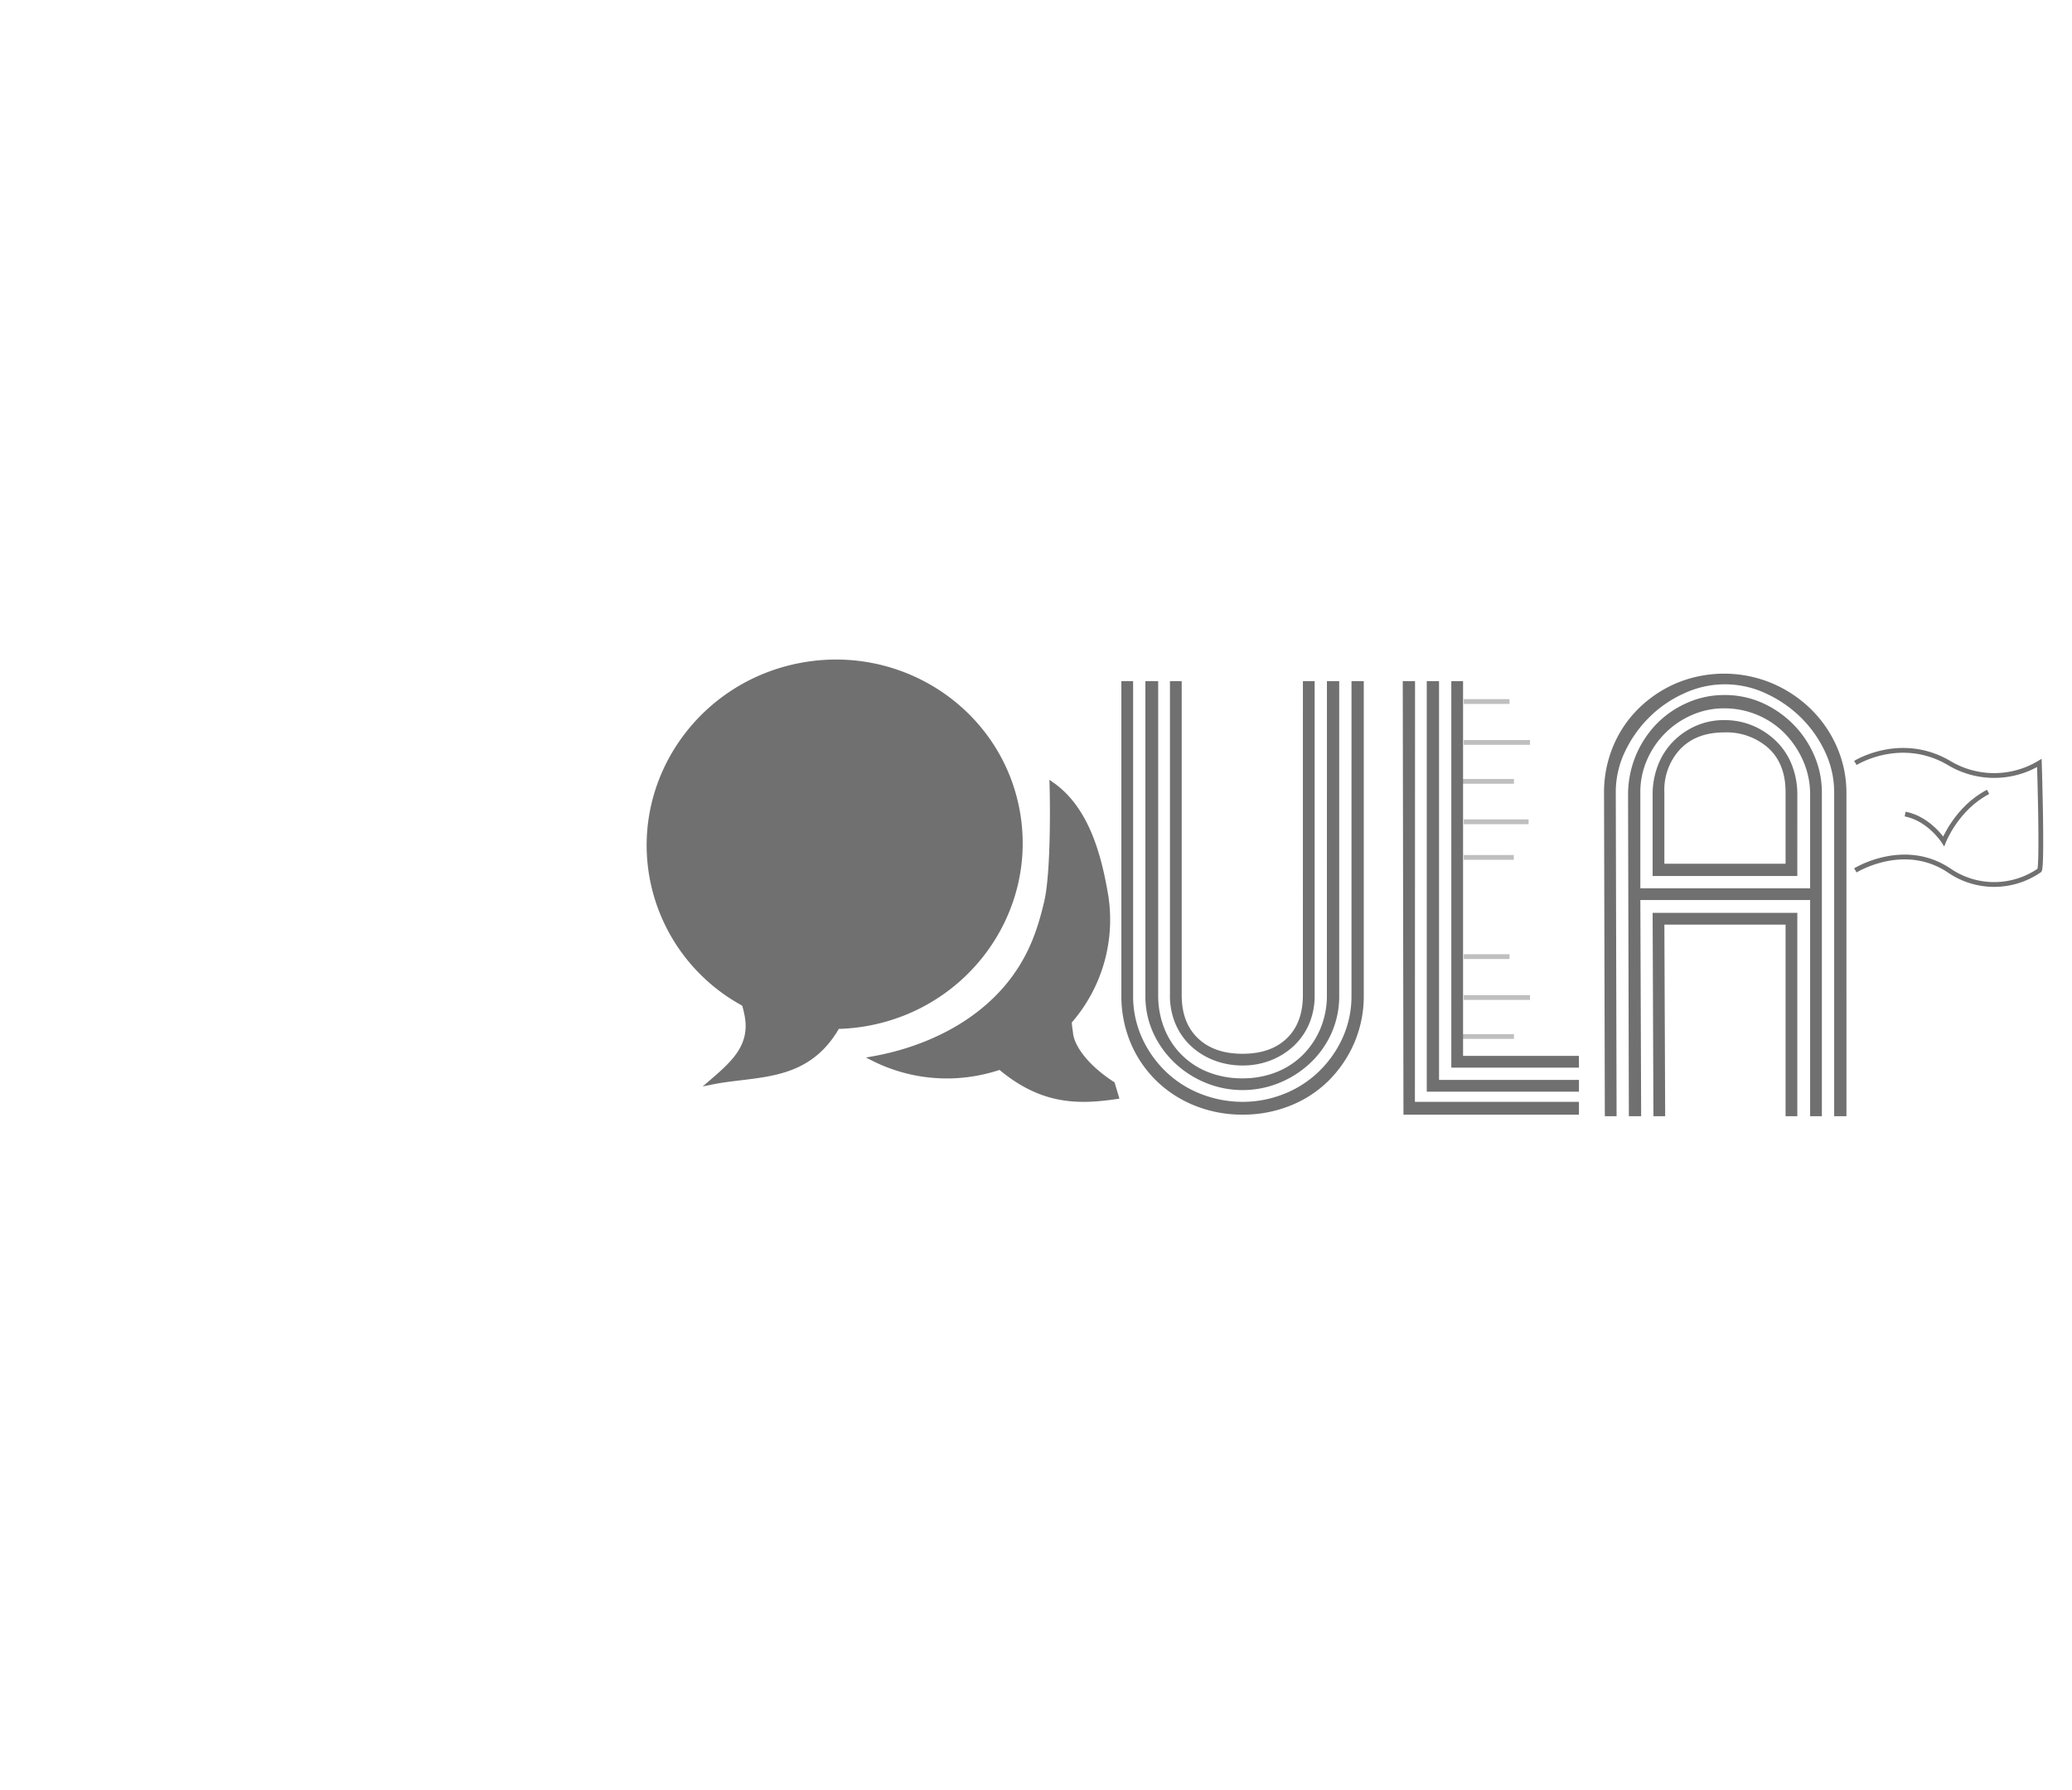 <svg xmlns="http://www.w3.org/2000/svg" xmlns:xlink="http://www.w3.org/1999/xlink" width="432.962" height="373.998" viewBox="0 0 432.962 373.998">
  <defs>
    <filter id="ULA" x="192.319" y="98.785" width="235.51" height="176.482" filterUnits="userSpaceOnUse">
      <feOffset input="SourceAlpha"/>
      <feGaussianBlur stdDeviation="14" result="blur"/>
      <feFlood flood-color="#ff6bd3"/>
      <feComposite operator="in" in2="blur"/>
      <feComposite in="SourceGraphic"/>
    </filter>
    <filter id="Path_1" x="302.864" y="175.682" width="16.454" height="7" filterUnits="userSpaceOnUse">
      <feOffset dy="1" input="SourceAlpha"/>
      <feGaussianBlur stdDeviation="1" result="blur-2"/>
      <feFlood flood-color="#ff6bd3"/>
      <feComposite operator="in" in2="blur-2"/>
      <feComposite in="SourceGraphic"/>
    </filter>
    <filter id="Path_2" x="302.864" y="168.244" width="19.54" height="7" filterUnits="userSpaceOnUse">
      <feOffset dy="1" input="SourceAlpha"/>
      <feGaussianBlur stdDeviation="1" result="blur-3"/>
      <feFlood flood-color="#ff6bd3"/>
      <feComposite operator="in" in2="blur-3"/>
      <feComposite in="SourceGraphic"/>
    </filter>
    <filter id="Path_3" x="302.451" y="159.79" width="16.898" height="7" filterUnits="userSpaceOnUse">
      <feOffset dy="1" input="SourceAlpha"/>
      <feGaussianBlur stdDeviation="1" result="blur-4"/>
      <feFlood flood-color="#ff6bd3"/>
      <feComposite operator="in" in2="blur-4"/>
      <feComposite in="SourceGraphic"/>
    </filter>
    <filter id="Path_4" x="302.864" y="151.649" width="19.837" height="7" filterUnits="userSpaceOnUse">
      <feOffset dy="1" input="SourceAlpha"/>
      <feGaussianBlur stdDeviation="1" result="blur-5"/>
      <feFlood flood-color="#ff6bd3"/>
      <feComposite operator="in" in2="blur-5"/>
      <feComposite in="SourceGraphic"/>
    </filter>
    <filter id="Path_5" x="302.864" y="143.101" width="15.551" height="7" filterUnits="userSpaceOnUse">
      <feOffset dy="1" input="SourceAlpha"/>
      <feGaussianBlur stdDeviation="1" result="blur-6"/>
      <feFlood flood-color="#ff6bd3"/>
      <feComposite operator="in" in2="blur-6"/>
      <feComposite in="SourceGraphic"/>
    </filter>
    <filter id="Path_3-2" x="302.451" y="213.106" width="16.898" height="7" filterUnits="userSpaceOnUse">
      <feOffset dy="1" input="SourceAlpha"/>
      <feGaussianBlur stdDeviation="1" result="blur-7"/>
      <feFlood flood-color="#ff6bd3"/>
      <feComposite operator="in" in2="blur-7"/>
      <feComposite in="SourceGraphic"/>
    </filter>
    <filter id="Path_4-2" x="302.864" y="204.965" width="19.837" height="7" filterUnits="userSpaceOnUse">
      <feOffset dy="1" input="SourceAlpha"/>
      <feGaussianBlur stdDeviation="1" result="blur-8"/>
      <feFlood flood-color="#ff6bd3"/>
      <feComposite operator="in" in2="blur-8"/>
      <feComposite in="SourceGraphic"/>
    </filter>
    <filter id="Path_5-2" x="302.864" y="196.417" width="15.551" height="7" filterUnits="userSpaceOnUse">
      <feOffset dy="1" input="SourceAlpha"/>
      <feGaussianBlur stdDeviation="1" result="blur-9"/>
      <feFlood flood-color="#ff6bd3"/>
      <feComposite operator="in" in2="blur-9"/>
      <feComposite in="SourceGraphic"/>
    </filter>
    <filter id="Path_6" x="0" y="0" width="367.907" height="373.998" filterUnits="userSpaceOnUse">
      <feOffset dx="-15" dy="-1" input="SourceAlpha"/>
      <feGaussianBlur stdDeviation="43" result="blur-10"/>
      <feFlood flood-color="#ff6bd3"/>
      <feComposite operator="in" in2="blur-10"/>
      <feComposite in="SourceGraphic"/>
    </filter>
    <filter id="Path_9" x="381.44" y="150.305" width="51.522" height="41.065" filterUnits="userSpaceOnUse">
      <feOffset dx="3" input="SourceAlpha"/>
      <feGaussianBlur stdDeviation="2" result="blur-11"/>
      <feFlood flood-color="#ff6bd3"/>
      <feComposite operator="in" in2="blur-11"/>
      <feComposite in="SourceGraphic"/>
    </filter>
  </defs>
  <g id="LOGO-PINK" transform="translate(-308.485 -170.441)">
    <g transform="matrix(1, 0, 0, 1, 308.49, 170.44)" filter="url(#ULA)">
      <path id="ULA-2" data-name="ULA" d="M52.041,23.919h2.566v65.6A24.706,24.706,0,0,1,52.6,99.563a25.183,25.183,0,0,1-5.411,7.921,23.915,23.915,0,0,1-8.033,5.188,26.477,26.477,0,0,1-9.874,1.841,26.477,26.477,0,0,1-9.874-1.841,24.533,24.533,0,0,1-8.089-5.188,24.008,24.008,0,0,1-5.411-7.921A25.316,25.316,0,0,1,3.955,89.521v-65.6H6.41v65.6A21.127,21.127,0,0,0,8.362,98.67a22.968,22.968,0,0,0,5.132,7.085,22.117,22.117,0,0,0,7.308,4.519,23.773,23.773,0,0,0,8.479,1.562,23.327,23.327,0,0,0,8.423-1.562,22.255,22.255,0,0,0,7.252-4.519,22.968,22.968,0,0,0,5.132-7.085,21.127,21.127,0,0,0,1.952-9.149Zm-5.132,0h2.566v65.6A19.075,19.075,0,0,1,47.8,97.61a19.523,19.523,0,0,1-4.519,6.248,20.943,20.943,0,0,1-6.471,4.072,20.277,20.277,0,0,1-15.062,0,20.943,20.943,0,0,1-6.471-4.072A20.26,20.26,0,0,1,10.7,97.61a18.552,18.552,0,0,1-1.729-8.089v-65.6h2.678v65.6a18.467,18.467,0,0,0,1.283,6.973,16.151,16.151,0,0,0,9.2,9.149,19.209,19.209,0,0,0,7.14,1.283,18.9,18.9,0,0,0,7.029-1.283,16.265,16.265,0,0,0,5.578-3.626,17.11,17.11,0,0,0,3.682-5.523,17.79,17.79,0,0,0,1.339-6.973Zm-5.021,0h2.455v65.6a14.963,14.963,0,0,1-1.227,6.192,13.6,13.6,0,0,1-3.347,4.63,15.064,15.064,0,0,1-4.8,2.9,16.071,16.071,0,0,1-5.69,1,16.53,16.53,0,0,1-5.746-1,14.922,14.922,0,0,1-4.853-2.9,13.6,13.6,0,0,1-3.347-4.63,14.963,14.963,0,0,1-1.227-6.192v-65.6h2.455v65.6q0,5.8,3.4,9.037t9.316,3.235q5.913,0,9.26-3.235t3.347-9.037Zm57.681,80.768H72.9V23.919h2.455v78.313h24.21Zm0,5.021h-31.8V23.919h2.566v83.334H99.569Zm0,4.806H62.9l-.146-90.594h2.566l-.027,87.916H99.569Zm48.309-47.305V47.683a17.371,17.371,0,0,0-1.45-7.085,19.231,19.231,0,0,0-3.849-5.746A17.294,17.294,0,0,0,136.889,31a17.688,17.688,0,0,0-6.973-1.395A16.62,16.62,0,0,0,123.166,31a18.027,18.027,0,0,0-9.372,9.372,16.62,16.62,0,0,0-1.395,6.75V67.208Zm2.454,47.632h-2.454V69.662H112.4l.167,45.177H110l-.167-67.156A21.271,21.271,0,0,1,115.8,32.844a20.345,20.345,0,0,1,6.415-4.407,18.935,18.935,0,0,1,7.7-1.618,19.182,19.182,0,0,1,8.033,1.674,21.349,21.349,0,0,1,6.471,4.519,20.9,20.9,0,0,1,4.351,6.527,19.244,19.244,0,0,1,1.562,7.587Zm-7.587-52.764V47.125q0-5.913-3.57-9.2a13.123,13.123,0,0,0-9.26-3.291q-5.8,0-9.149,3.459a12.448,12.448,0,0,0-3.347,9.037v14.95Zm2.455,2.566H114.966V47.683a16.814,16.814,0,0,1,1.116-6.192,14.584,14.584,0,0,1,3.124-4.909,15.267,15.267,0,0,1,4.742-3.291,14.4,14.4,0,0,1,5.969-1.227,15.07,15.07,0,0,1,6.136,1.227,15.772,15.772,0,0,1,4.853,3.291,14.165,14.165,0,0,1,3.18,4.909,16.815,16.815,0,0,1,1.116,6.192Zm10.264,50.2H152.9V47.125A19.737,19.737,0,0,0,151,38.7a24.51,24.51,0,0,0-5.076-7.2,25.575,25.575,0,0,0-7.308-5.021,20.171,20.171,0,0,0-16.958-.056,24.679,24.679,0,0,0-7.308,4.965,25.4,25.4,0,0,0-5.132,7.2,19.506,19.506,0,0,0-1.952,8.535l.167,67.714h-2.455l-.167-67.491a25.029,25.029,0,0,1,1.952-9.93,24.008,24.008,0,0,1,5.411-7.921,25.62,25.62,0,0,1,7.977-5.244,26.007,26.007,0,0,1,19.636.056,26.26,26.26,0,0,1,8.145,5.355,24.943,24.943,0,0,1,5.523,7.977,23.881,23.881,0,0,1,2.008,9.706Zm-10.264,0h-2.455V74.794H117.42l.167,40.045h-2.455l-.167-42.5H145.2Z" transform="translate(230.36 118.43)" fill="#707070"/>
    </g>
    <g id="Processing_lines" data-name="Processing lines" transform="translate(613.936 316.042)" opacity="0.45">
      <g transform="matrix(1, 0, 0, 1, -305.45, -145.6)" filter="url(#Path_1)">
        <path id="Path_1-2" data-name="Path 1" d="M615.969,381.234h10.454" transform="translate(-310.1 -203.05)" fill="none" stroke="#707070" stroke-width="1"/>
      </g>
      <g transform="matrix(1, 0, 0, 1, -305.45, -145.6)" filter="url(#Path_2)">
        <path id="Path_2-2" data-name="Path 2" d="M615.969,373.7h13.54" transform="translate(-310.1 -202.96)" fill="none" stroke="#707070" stroke-width="1"/>
      </g>
      <g transform="matrix(1, 0, 0, 1, -305.45, -145.6)" filter="url(#Path_3)">
        <path id="Path_3-3" data-name="Path 3" d="M615.55,365.138h10.9" transform="translate(-310.1 -202.85)" fill="none" stroke="#707070" stroke-width="1"/>
      </g>
      <g transform="matrix(1, 0, 0, 1, -305.45, -145.6)" filter="url(#Path_4)">
        <path id="Path_4-3" data-name="Path 4" d="M615.969,356.892h13.837" transform="translate(-310.1 -202.74)" fill="none" stroke="#707070" stroke-width="1"/>
      </g>
      <g transform="matrix(1, 0, 0, 1, -305.45, -145.6)" filter="url(#Path_5)">
        <path id="Path_5-3" data-name="Path 5" d="M615.969,348.235h9.551" transform="translate(-310.1 -202.63)" fill="none" stroke="#707070" stroke-width="1"/>
      </g>
      <g transform="matrix(1, 0, 0, 1, -305.45, -145.6)" filter="url(#Path_3-2)">
        <path id="Path_3-4" data-name="Path 3" d="M615.55,365.138h10.9" transform="translate(-310.1 -149.53)" fill="none" stroke="#707070" stroke-width="1"/>
      </g>
      <g transform="matrix(1, 0, 0, 1, -305.45, -145.6)" filter="url(#Path_4-2)">
        <path id="Path_4-4" data-name="Path 4" d="M615.969,356.892h13.837" transform="translate(-310.1 -149.43)" fill="none" stroke="#707070" stroke-width="1"/>
      </g>
      <g transform="matrix(1, 0, 0, 1, -305.45, -145.6)" filter="url(#Path_5-2)">
        <path id="Path_5-4" data-name="Path 5" d="M615.969,348.235h9.551" transform="translate(-310.1 -149.32)" fill="none" stroke="#707070" stroke-width="1"/>
      </g>
    </g>
    <g transform="matrix(1, 0, 0, 1, 308.49, 170.44)" filter="url(#Path_6)">
      <path id="Path_6-2" data-name="Path 6" d="M38.805,0h0C60.237,0,77.611,17.047,77.611,38.075S60.237,76.149,38.805,76.149a39.822,39.822,0,0,1-6.05-.462c-8.336,10.066-18.37,6.624-27.99,6.889h0c5.194-3.073,9.787-5.888,9.787-12.285a21.28,21.28,0,0,0-.164-2.626A37.735,37.735,0,0,1,0,38.075C0,17.047,17.374,0,38.805,0ZM80.521,85.342c-.3,2.551,1.442,7.162,6.764,12.131l.324,2.769c-8.337-.227-15.64-1.647-22.864-10.274a34.9,34.9,0,0,1-5.244.4A34.144,34.144,0,0,1,39,83.6c11.7-.05,23.793-3.581,32.167-11.8,4.221-4.142,6.743-8.582,9.09-14.024,2.447-5.678,4.77-19.651,5.43-24.117,5.867,5.875,7.063,15.047,7.063,23.874A32.261,32.261,0,0,1,80.663,83.092,18.006,18.006,0,0,0,80.521,85.342Z" transform="translate(144.58 146.68) rotate(-10)" fill="#707070" stroke="#707070" stroke-width="1"/>
    </g>
    <g id="Group_4" data-name="Group 4" transform="translate(693.191 327.258)">
      <g transform="matrix(1, 0, 0, 1, -384.71, -156.82)" filter="url(#Path_9)">
        <path id="Path_9-2" data-name="Path 9" d="M696.271,336.229s9.441-5.927,19.564,0a18.319,18.319,0,0,0,18.882,0s.682,21.769,0,22.451a16.61,16.61,0,0,1-18.882,0c-9.441-6.294-19.564,0-19.564,0" transform="translate(-311.57 -176.78)" fill="none" stroke="#707070" stroke-width="1"/>
      </g>
      <path id="Path_10" data-name="Path 10" d="M706.954,337.012c5.034.971,8.057,5.687,8.057,5.687s2.7-6.918,9.277-10.321" transform="translate(-693.564 -323.706)" fill="none" stroke="#707070" stroke-width="1"/>
    </g>
  </g>
</svg>
